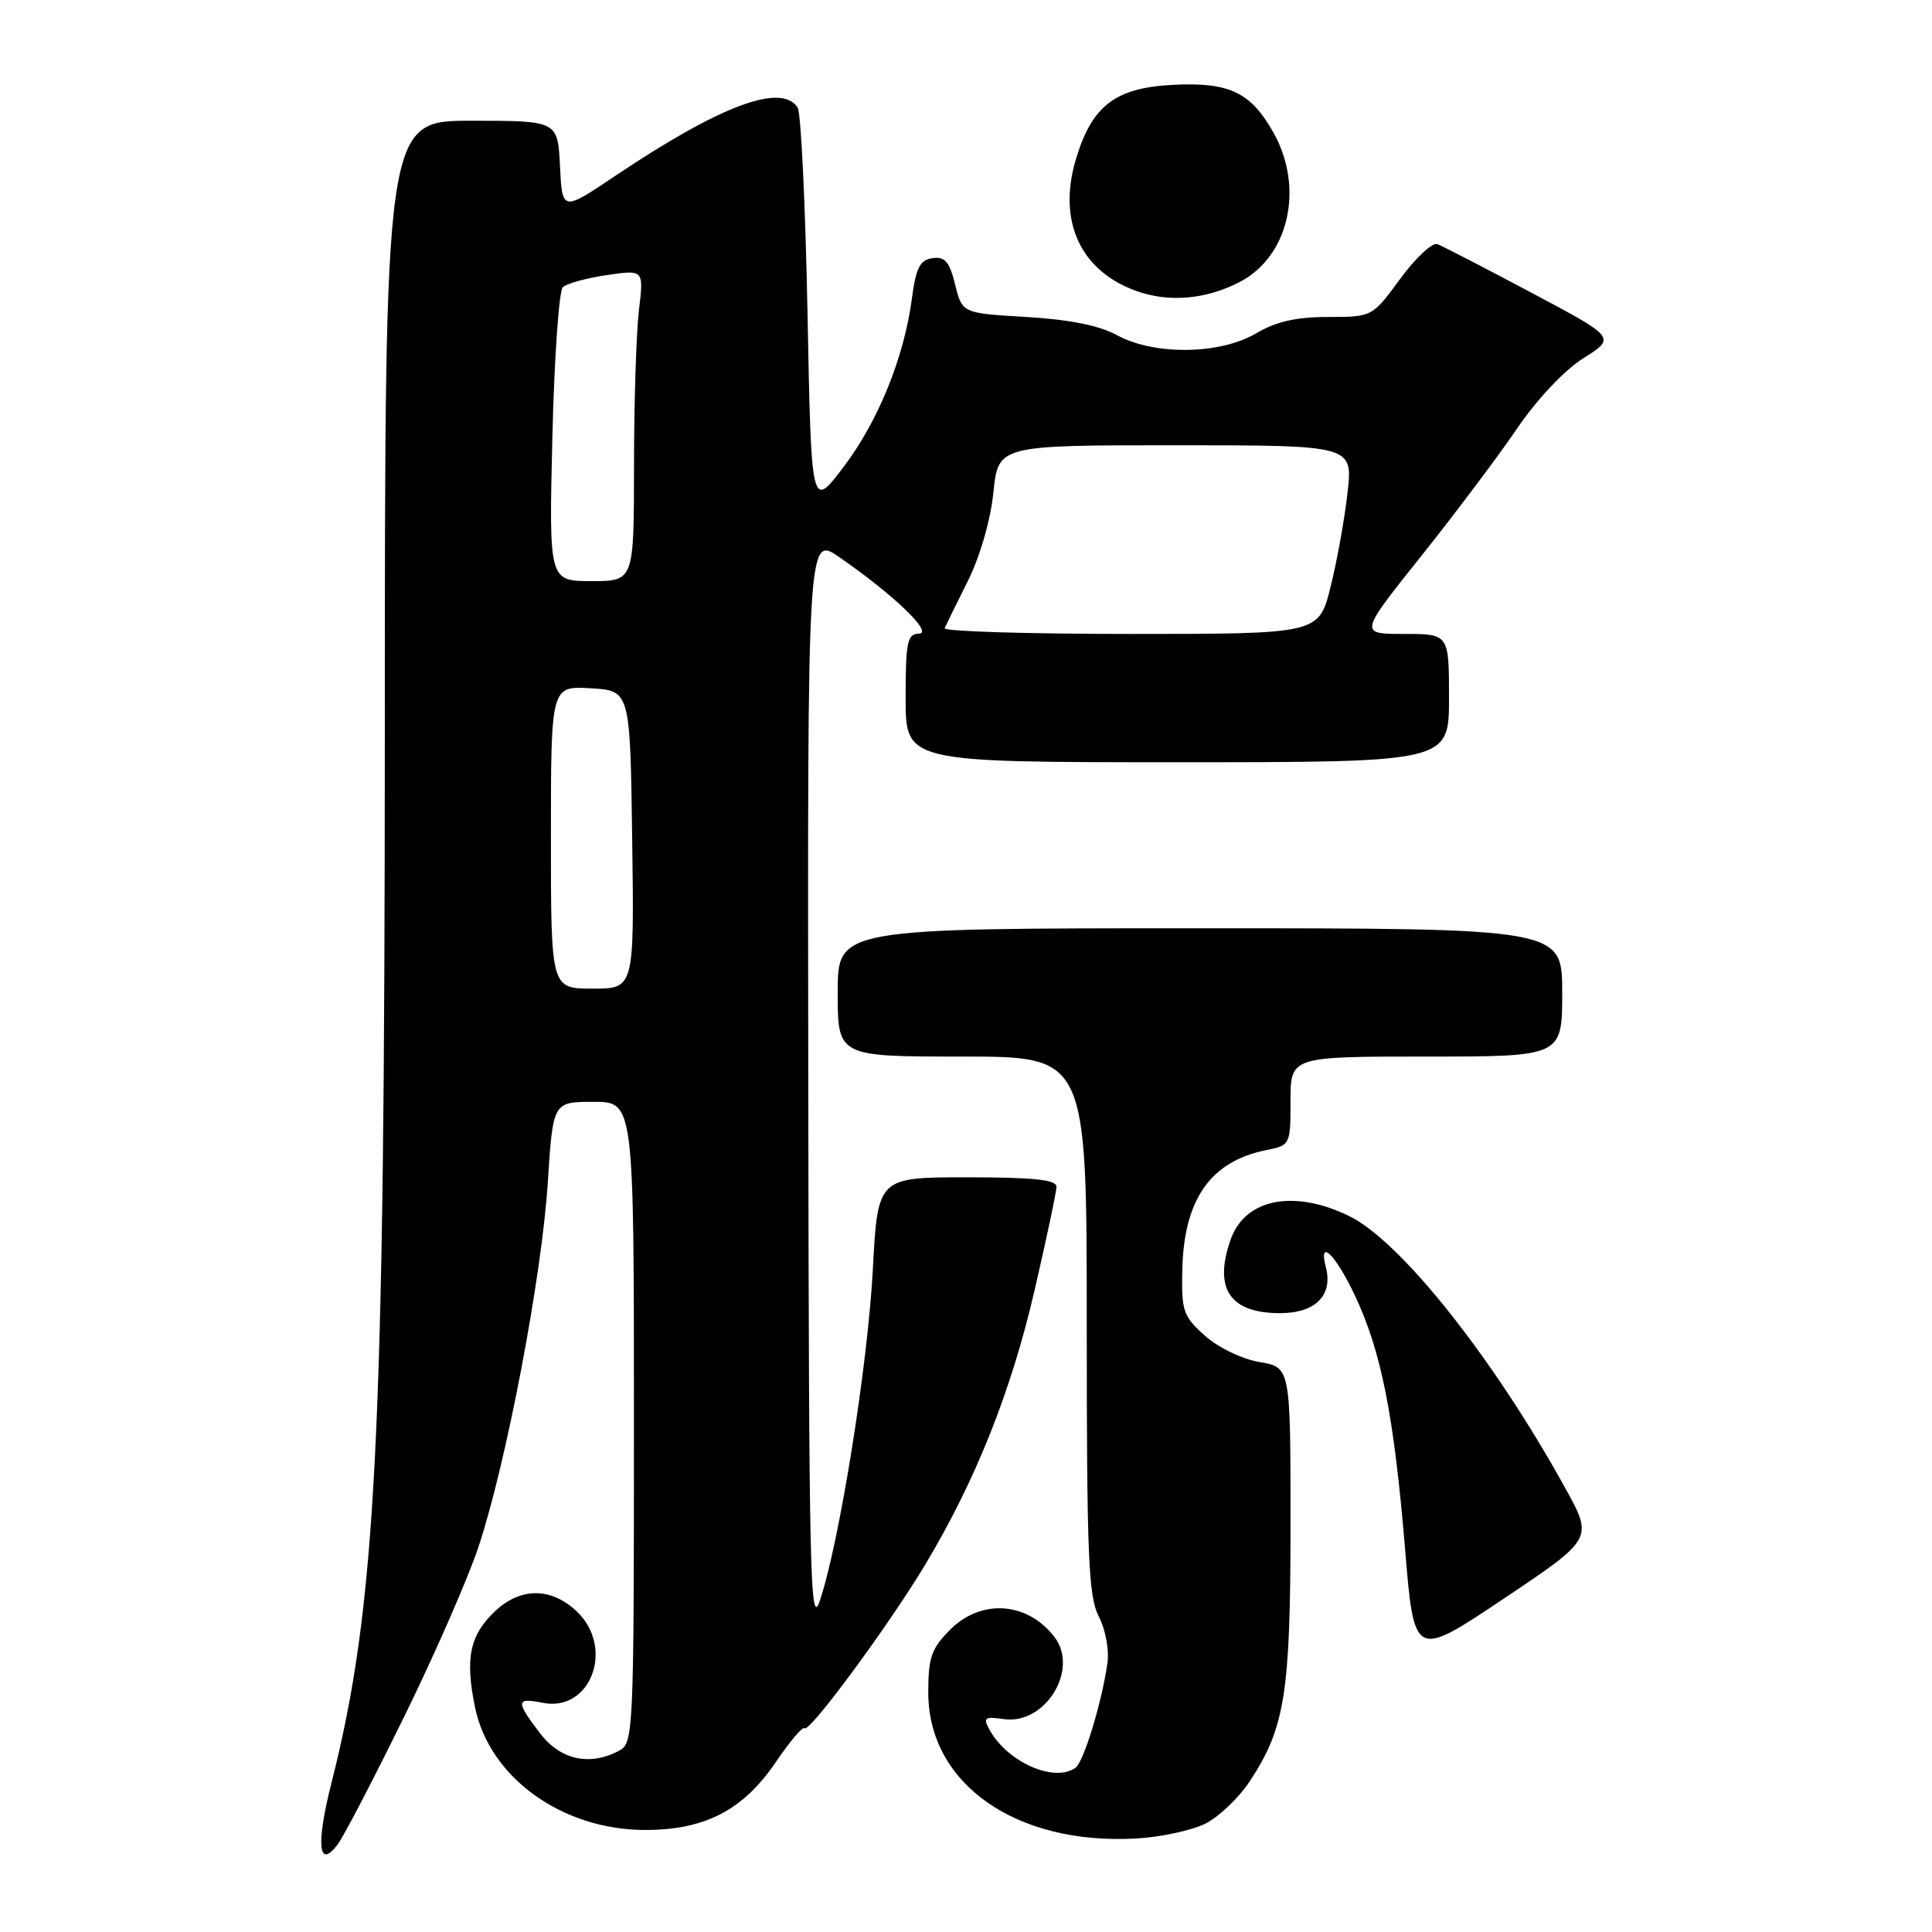 <?xml version="1.0" encoding="UTF-8" standalone="no"?>
<!DOCTYPE svg PUBLIC "-//W3C//DTD SVG 1.1//EN" "http://www.w3.org/Graphics/SVG/1.1/DTD/svg11.dtd" >
<svg xmlns="http://www.w3.org/2000/svg" xmlns:xlink="http://www.w3.org/1999/xlink" version="1.1" viewBox="0 0 256 256">
 <g >
 <path fill="currentColor"
d=" M 53.54 227.50 C 57.59 219.25 62.04 209.09 63.42 204.91 C 67.09 193.87 71.79 169.16 72.58 156.75 C 73.27 146.00 73.27 146.00 78.64 146.00 C 84.00 146.00 84.00 146.00 84.00 188.46 C 84.00 229.43 83.93 230.97 82.07 231.96 C 78.15 234.06 74.26 233.21 71.55 229.66 C 68.31 225.40 68.35 224.92 71.90 225.63 C 78.33 226.92 81.51 218.23 76.35 213.45 C 73.00 210.34 69.02 210.33 65.69 213.41 C 62.25 216.60 61.59 219.70 62.95 226.26 C 64.88 235.56 74.51 242.48 85.50 242.48 C 93.43 242.48 98.50 239.84 102.84 233.43 C 104.68 230.72 106.37 228.72 106.60 229.00 C 107.19 229.72 117.79 215.34 122.64 207.25 C 129.29 196.14 133.99 184.34 137.08 171.00 C 138.67 164.12 139.98 157.94 139.99 157.25 C 140.00 156.32 136.97 156.00 128.15 156.00 C 116.30 156.00 116.30 156.00 115.65 168.30 C 114.97 180.95 111.29 204.02 108.67 212.00 C 107.34 216.06 107.19 209.33 107.10 143.70 C 107.00 70.90 107.00 70.90 111.25 73.85 C 118.51 78.89 123.73 83.91 121.75 83.96 C 120.22 83.99 120.00 85.09 120.00 92.50 C 120.00 101.00 120.00 101.00 156.00 101.00 C 192.00 101.00 192.00 101.00 192.00 92.50 C 192.00 84.00 192.00 84.00 186.04 84.00 C 180.08 84.00 180.08 84.00 188.29 73.72 C 192.80 68.06 198.53 60.45 201.00 56.81 C 203.65 52.91 207.27 49.07 209.81 47.46 C 214.13 44.74 214.13 44.74 202.91 38.78 C 196.74 35.50 191.14 32.61 190.47 32.35 C 189.80 32.09 187.58 34.16 185.54 36.94 C 181.83 42.00 181.83 42.00 175.97 42.00 C 171.76 42.00 169.08 42.61 166.44 44.17 C 161.64 47.00 152.95 47.11 148.00 44.41 C 145.65 43.13 141.70 42.34 136.00 42.00 C 127.50 41.50 127.50 41.50 126.56 37.71 C 125.81 34.67 125.21 33.97 123.56 34.21 C 121.90 34.44 121.37 35.48 120.84 39.50 C 119.80 47.38 116.36 55.84 111.75 61.91 C 107.50 67.50 107.50 67.50 107.00 41.50 C 106.72 27.20 106.14 14.94 105.69 14.25 C 103.54 10.93 95.39 13.99 81.47 23.34 C 74.50 28.02 74.50 28.02 74.20 22.01 C 73.90 16.00 73.90 16.00 62.45 16.00 C 51.00 16.00 51.00 16.00 50.99 96.75 C 50.98 190.88 49.87 212.80 43.91 236.29 C 41.85 244.44 42.19 247.78 44.74 244.40 C 45.53 243.36 49.49 235.75 53.54 227.50 Z  M 159.80 241.60 C 161.56 240.69 164.16 238.20 165.57 236.07 C 170.27 228.97 171.00 224.39 171.00 201.93 C 171.00 181.18 171.00 181.18 166.90 180.48 C 164.58 180.09 161.43 178.57 159.66 176.99 C 156.77 174.41 156.54 173.72 156.66 168.24 C 156.88 158.89 160.41 153.87 167.80 152.39 C 170.96 151.76 171.00 151.68 171.00 145.88 C 171.00 140.00 171.00 140.00 189.00 140.00 C 207.00 140.00 207.00 140.00 207.00 131.50 C 207.00 123.00 207.00 123.00 159.00 123.00 C 111.00 123.00 111.00 123.00 111.00 131.50 C 111.00 140.00 111.00 140.00 127.50 140.00 C 144.00 140.00 144.00 140.00 144.00 175.55 C 144.00 206.13 144.22 211.53 145.59 214.18 C 146.49 215.91 146.99 218.63 146.74 220.38 C 146.00 225.57 143.60 233.45 142.52 234.23 C 139.69 236.28 133.38 233.45 131.06 229.10 C 130.25 227.61 130.52 227.42 133.00 227.79 C 138.48 228.59 143.03 221.23 139.72 216.91 C 136.14 212.25 130.04 211.81 125.92 215.92 C 123.41 218.44 123.00 219.61 123.00 224.27 C 123.00 236.36 134.62 244.51 150.55 243.61 C 153.87 243.42 158.03 242.52 159.80 241.60 Z  M 207.41 197.19 C 197.86 179.89 185.56 164.42 178.73 161.11 C 171.37 157.55 164.95 158.85 163.05 164.29 C 160.79 170.78 162.97 174.00 169.62 174.00 C 174.30 174.00 176.66 171.63 175.68 167.90 C 174.66 163.99 176.95 166.20 179.50 171.59 C 183.02 179.02 184.70 187.51 186.17 205.14 C 187.38 219.78 187.38 219.78 199.24 211.84 C 211.11 203.89 211.11 203.89 207.41 197.19 Z  M 164.26 37.37 C 170.81 33.98 172.86 24.84 168.71 17.52 C 165.68 12.17 162.85 10.85 155.28 11.25 C 147.73 11.66 144.66 14.05 142.55 21.14 C 140.13 29.28 143.14 35.86 150.50 38.53 C 154.86 40.11 159.75 39.70 164.26 37.37 Z  M 73.00 110.95 C 73.00 90.90 73.00 90.90 78.25 91.20 C 83.50 91.50 83.50 91.50 83.77 111.25 C 84.04 131.00 84.04 131.00 78.52 131.00 C 73.00 131.00 73.00 131.00 73.00 110.95 Z  M 125.17 83.24 C 125.35 82.82 126.73 80.01 128.24 76.99 C 129.86 73.75 131.25 68.94 131.63 65.25 C 132.28 59.00 132.28 59.00 155.77 59.00 C 179.26 59.00 179.26 59.00 178.56 65.25 C 178.18 68.69 177.17 74.31 176.31 77.75 C 174.76 84.00 174.76 84.00 149.80 84.00 C 136.07 84.00 124.98 83.66 125.17 83.24 Z  M 73.19 57.98 C 73.44 47.51 74.07 38.55 74.57 38.06 C 75.08 37.57 77.71 36.84 80.41 36.45 C 85.31 35.73 85.31 35.73 84.66 41.11 C 84.31 44.08 84.01 53.36 84.01 61.75 C 84.00 77.00 84.00 77.00 78.37 77.00 C 72.74 77.00 72.74 77.00 73.19 57.98 Z "/>
</g>
</svg>